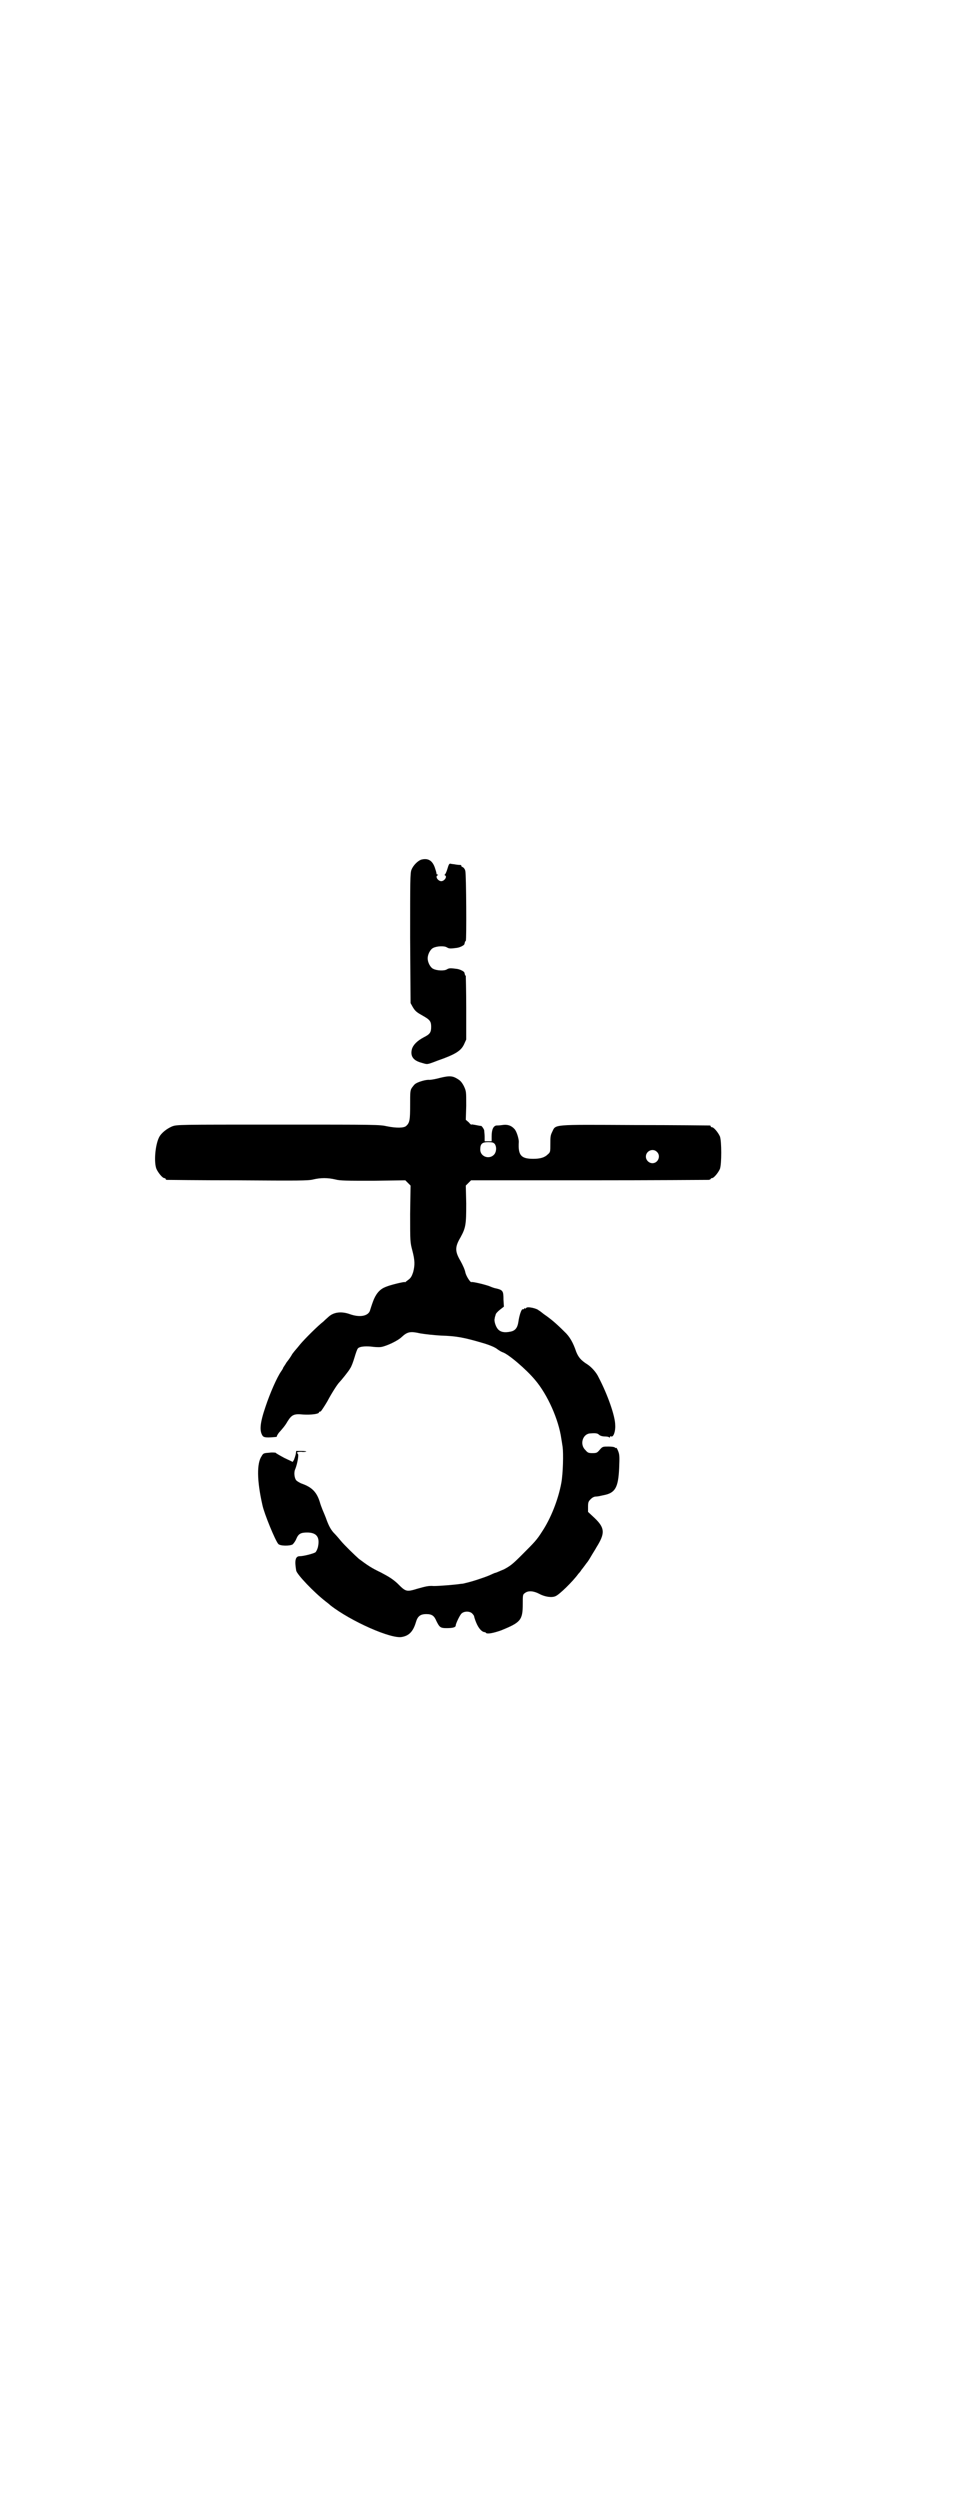 <?xml version="1.0" standalone="no"?>
<!DOCTYPE svg PUBLIC "-//W3C//DTD SVG 20010904//EN"
 "http://www.w3.org/TR/2001/REC-SVG-20010904/DTD/svg10.dtd">
<svg version="1.0" xmlns="http://www.w3.org/2000/svg"
 width="1100pt" height="2850pt" viewBox="0 0 1100 2850"
 preserveAspectRatio="xMidYMid meet">
<g transform="translate(0,2850) scale(0.5,-0.5)"
fill="#000000" stroke="none">
<path d="M961 3740 c-8 -3 -18 -13 -22 -23 -3 -8 -3 -24 -3 -156 l1 -148 5 -9
c6 -10 9 -12 25 -21 14 -8 17 -12 17 -24 0 -13 -3 -17 -17 -24 -15 -8 -24 -17
-27 -27 -4 -16 3 -26 22 -31 14 -4 11 -5 37 5 40 14 53 22 60 37 l5 11 0 72
c0 39 -1 72 -1 73 -1 1 -2 2 -2 3 0 1 -1 3 -1 4 0 3 -10 8 -17 9 -15 2 -18 2
-23 -1 -6 -4 -23 -3 -31 1 -7 3 -13 15 -13 24 0 9 6 21 13 24 8 4 25 5 31 1 5
-3 8 -3 23 -1 7 1 17 6 17 9 0 1 1 3 1 4 0 1 1 2 2 3 2 2 1 151 -1 159 -1 5
-4 8 -6 9 -2 1 -4 2 -3 3 0 1 0 1 -2 2 -1 0 -6 0 -11 1 -5 1 -10 1 -12 2 -3 0
-4 -2 -7 -12 -2 -7 -5 -13 -6 -13 -1 0 -1 -1 1 -2 5 -3 -2 -13 -9 -13 -7 0
-14 10 -9 13 2 1 2 2 1 2 -2 0 -3 1 -3 3 0 2 -2 8 -4 14 -6 16 -16 21 -31 17z"/>
<path d="M1006 3243 c-11 -3 -22 -5 -26 -5 -8 1 -27 -5 -32 -9 -2 -1 -5 -5 -8
-9 -4 -6 -4 -10 -4 -40 0 -33 -1 -40 -9 -47 -5 -5 -23 -5 -43 -1 -18 4 -23 4
-249 4 -228 0 -231 0 -242 -4 -12 -5 -25 -15 -30 -25 -9 -18 -12 -57 -6 -72 4
-9 14 -21 18 -21 2 0 3 -1 3 -2 0 -1 1 -2 3 -2 1 0 74 -1 161 -1 138 -1 162
-1 173 2 17 4 33 4 50 0 11 -3 26 -3 87 -3 l73 1 6 -6 6 -6 -1 -65 c0 -63 0
-64 5 -83 6 -23 6 -33 2 -49 -3 -9 -5 -13 -10 -17 -3 -2 -6 -5 -7 -5 0 -1 -1
-2 -2 -1 -2 1 -36 -7 -46 -12 -12 -5 -21 -16 -27 -33 -3 -8 -6 -18 -7 -21 -5
-12 -24 -15 -46 -7 -20 7 -37 4 -48 -6 -2 -2 -7 -6 -12 -11 -13 -10 -43 -40
-53 -52 -4 -5 -9 -11 -10 -12 -1 -1 -5 -6 -8 -10 -2 -4 -8 -13 -13 -19 -4 -7
-8 -12 -8 -13 0 -1 -2 -4 -4 -7 -10 -14 -26 -51 -36 -81 -13 -38 -14 -55 -7
-66 3 -5 11 -5 32 -3 0 0 1 1 1 2 0 1 2 4 4 7 9 10 15 17 20 26 10 16 15 18
36 16 17 -1 36 1 36 5 0 1 2 2 4 2 1 1 8 11 15 23 10 19 23 39 27 43 4 4 22
26 25 32 3 4 7 15 10 25 3 10 6 19 8 21 4 4 15 5 29 4 7 -1 18 -2 24 -1 12 2
38 14 47 23 13 12 20 13 42 8 12 -2 31 -4 47 -5 37 -1 55 -5 96 -17 17 -5 28
-10 33 -14 4 -3 9 -6 12 -7 13 -4 54 -39 74 -63 29 -34 54 -91 60 -134 1 -5 2
-13 3 -19 2 -15 1 -60 -3 -82 -7 -38 -24 -81 -44 -111 -12 -19 -17 -24 -46
-53 -21 -21 -26 -25 -41 -33 -10 -4 -18 -8 -20 -8 -1 0 -7 -3 -14 -6 -12 -5
-39 -14 -53 -17 -3 -1 -8 -2 -11 -2 -12 -2 -49 -5 -62 -5 -12 1 -19 -1 -37 -6
-26 -8 -27 -7 -46 12 -11 10 -19 15 -38 25 -21 10 -30 16 -50 31 -8 7 -33 31
-42 42 -4 5 -11 13 -16 18 -6 7 -10 14 -15 27 -3 9 -8 20 -10 25 -2 5 -5 13
-6 17 -7 23 -18 34 -40 42 -6 2 -12 6 -14 8 -4 5 -6 18 -2 26 5 13 8 32 6 34
-4 4 -2 5 8 5 5 -1 11 0 11 1 1 0 -4 1 -11 1 l-12 0 -1 -7 c-1 -5 -3 -10 -4
-13 l-3 -5 -19 9 c-11 6 -20 11 -20 12 -1 0 -7 1 -14 0 -13 -1 -14 -1 -18 -8
-11 -16 -11 -55 2 -112 4 -19 29 -80 36 -88 4 -5 27 -5 33 -1 2 2 6 7 8 12 5
12 10 15 25 15 21 0 29 -10 25 -31 -1 -6 -4 -12 -6 -14 -4 -3 -27 -9 -36 -9
-10 0 -12 -10 -8 -33 2 -9 40 -49 67 -70 4 -3 9 -7 11 -9 46 -36 140 -78 164
-72 16 3 25 13 31 33 4 14 10 19 24 19 13 0 18 -4 23 -16 7 -14 9 -16 23 -16
15 0 21 2 21 6 0 4 9 23 13 27 6 6 18 6 24 1 3 -3 5 -6 5 -7 0 -1 2 -8 5 -15
5 -12 12 -20 18 -21 2 0 4 -1 4 -2 4 -3 18 0 35 6 44 18 49 23 49 60 0 20 0
22 5 25 7 6 20 5 33 -2 13 -7 29 -9 37 -5 8 3 39 33 52 51 3 3 6 7 7 9 1 1 4
5 7 9 3 4 5 7 6 8 1 1 5 7 9 14 4 7 10 16 12 20 20 32 20 44 -4 67 l-15 14 0
12 c0 10 1 12 6 17 4 4 8 6 12 6 3 0 7 1 8 1 0 0 4 1 9 2 27 5 34 17 36 62 1
25 1 30 -2 38 -2 5 -4 9 -5 8 -1 -1 -2 0 -3 1 -1 1 -7 2 -14 2 -13 0 -14 0
-20 -7 -6 -7 -7 -8 -17 -8 -9 0 -11 1 -16 7 -14 13 -6 38 12 38 12 1 16 0 19
-3 2 -2 7 -4 13 -4 5 0 10 -1 10 -2 1 -1 2 -1 2 1 0 1 1 2 3 1 5 -2 10 12 9
26 0 20 -17 69 -38 109 -5 11 -16 23 -25 29 -16 10 -21 17 -26 29 -7 21 -15
35 -27 46 -19 19 -31 29 -47 40 -5 4 -10 8 -11 8 -4 5 -27 10 -29 6 -1 -1 -2
-2 -3 -1 -1 1 -2 0 -2 -1 0 -1 -1 -1 -3 -1 -3 1 -8 -14 -10 -29 -2 -13 -7 -20
-18 -22 -14 -3 -23 -1 -29 6 -5 6 -9 19 -7 24 0 2 1 5 2 8 0 3 5 8 10 12 l9 7
-1 16 c0 20 -1 22 -19 26 -1 0 -7 2 -14 5 -15 5 -38 10 -40 9 -2 -2 -12 13
-14 22 -1 6 -6 17 -11 26 -13 22 -13 32 0 54 12 22 13 29 13 77 l-1 41 6 6 6
6 268 0 c147 0 270 1 274 1 3 0 5 2 5 2 0 1 1 2 3 2 4 0 14 12 18 21 4 11 4
63 0 74 -4 9 -14 21 -18 21 -2 0 -3 1 -3 2 0 1 -1 2 -2 2 -2 0 -79 1 -172 1
-192 1 -179 2 -188 -16 -4 -8 -4 -12 -4 -27 0 -18 0 -19 -6 -24 -7 -7 -17 -10
-33 -10 -28 0 -35 8 -33 39 0 7 -5 24 -10 29 -7 8 -16 11 -28 9 -6 -1 -12 -1
-13 -1 -7 -1 -11 -9 -11 -25 l0 -11 -8 0 -8 0 0 11 c0 5 -1 12 -1 14 -1 4 -7
12 -8 10 -1 0 -6 1 -11 2 -6 1 -10 2 -10 1 0 -1 -3 1 -6 5 l-7 6 1 32 c0 32 0
33 -5 44 -4 8 -8 13 -13 16 -12 8 -19 9 -40 4z m123 -151 c5 -7 4 -19 -2 -25
-11 -11 -31 -4 -31 12 0 13 4 17 18 17 10 0 12 -1 15 -4z m370 -18 c10 -9 3
-26 -10 -26 -8 0 -15 7 -15 15 0 13 16 20 25 11z"/>
</g>
</svg>
